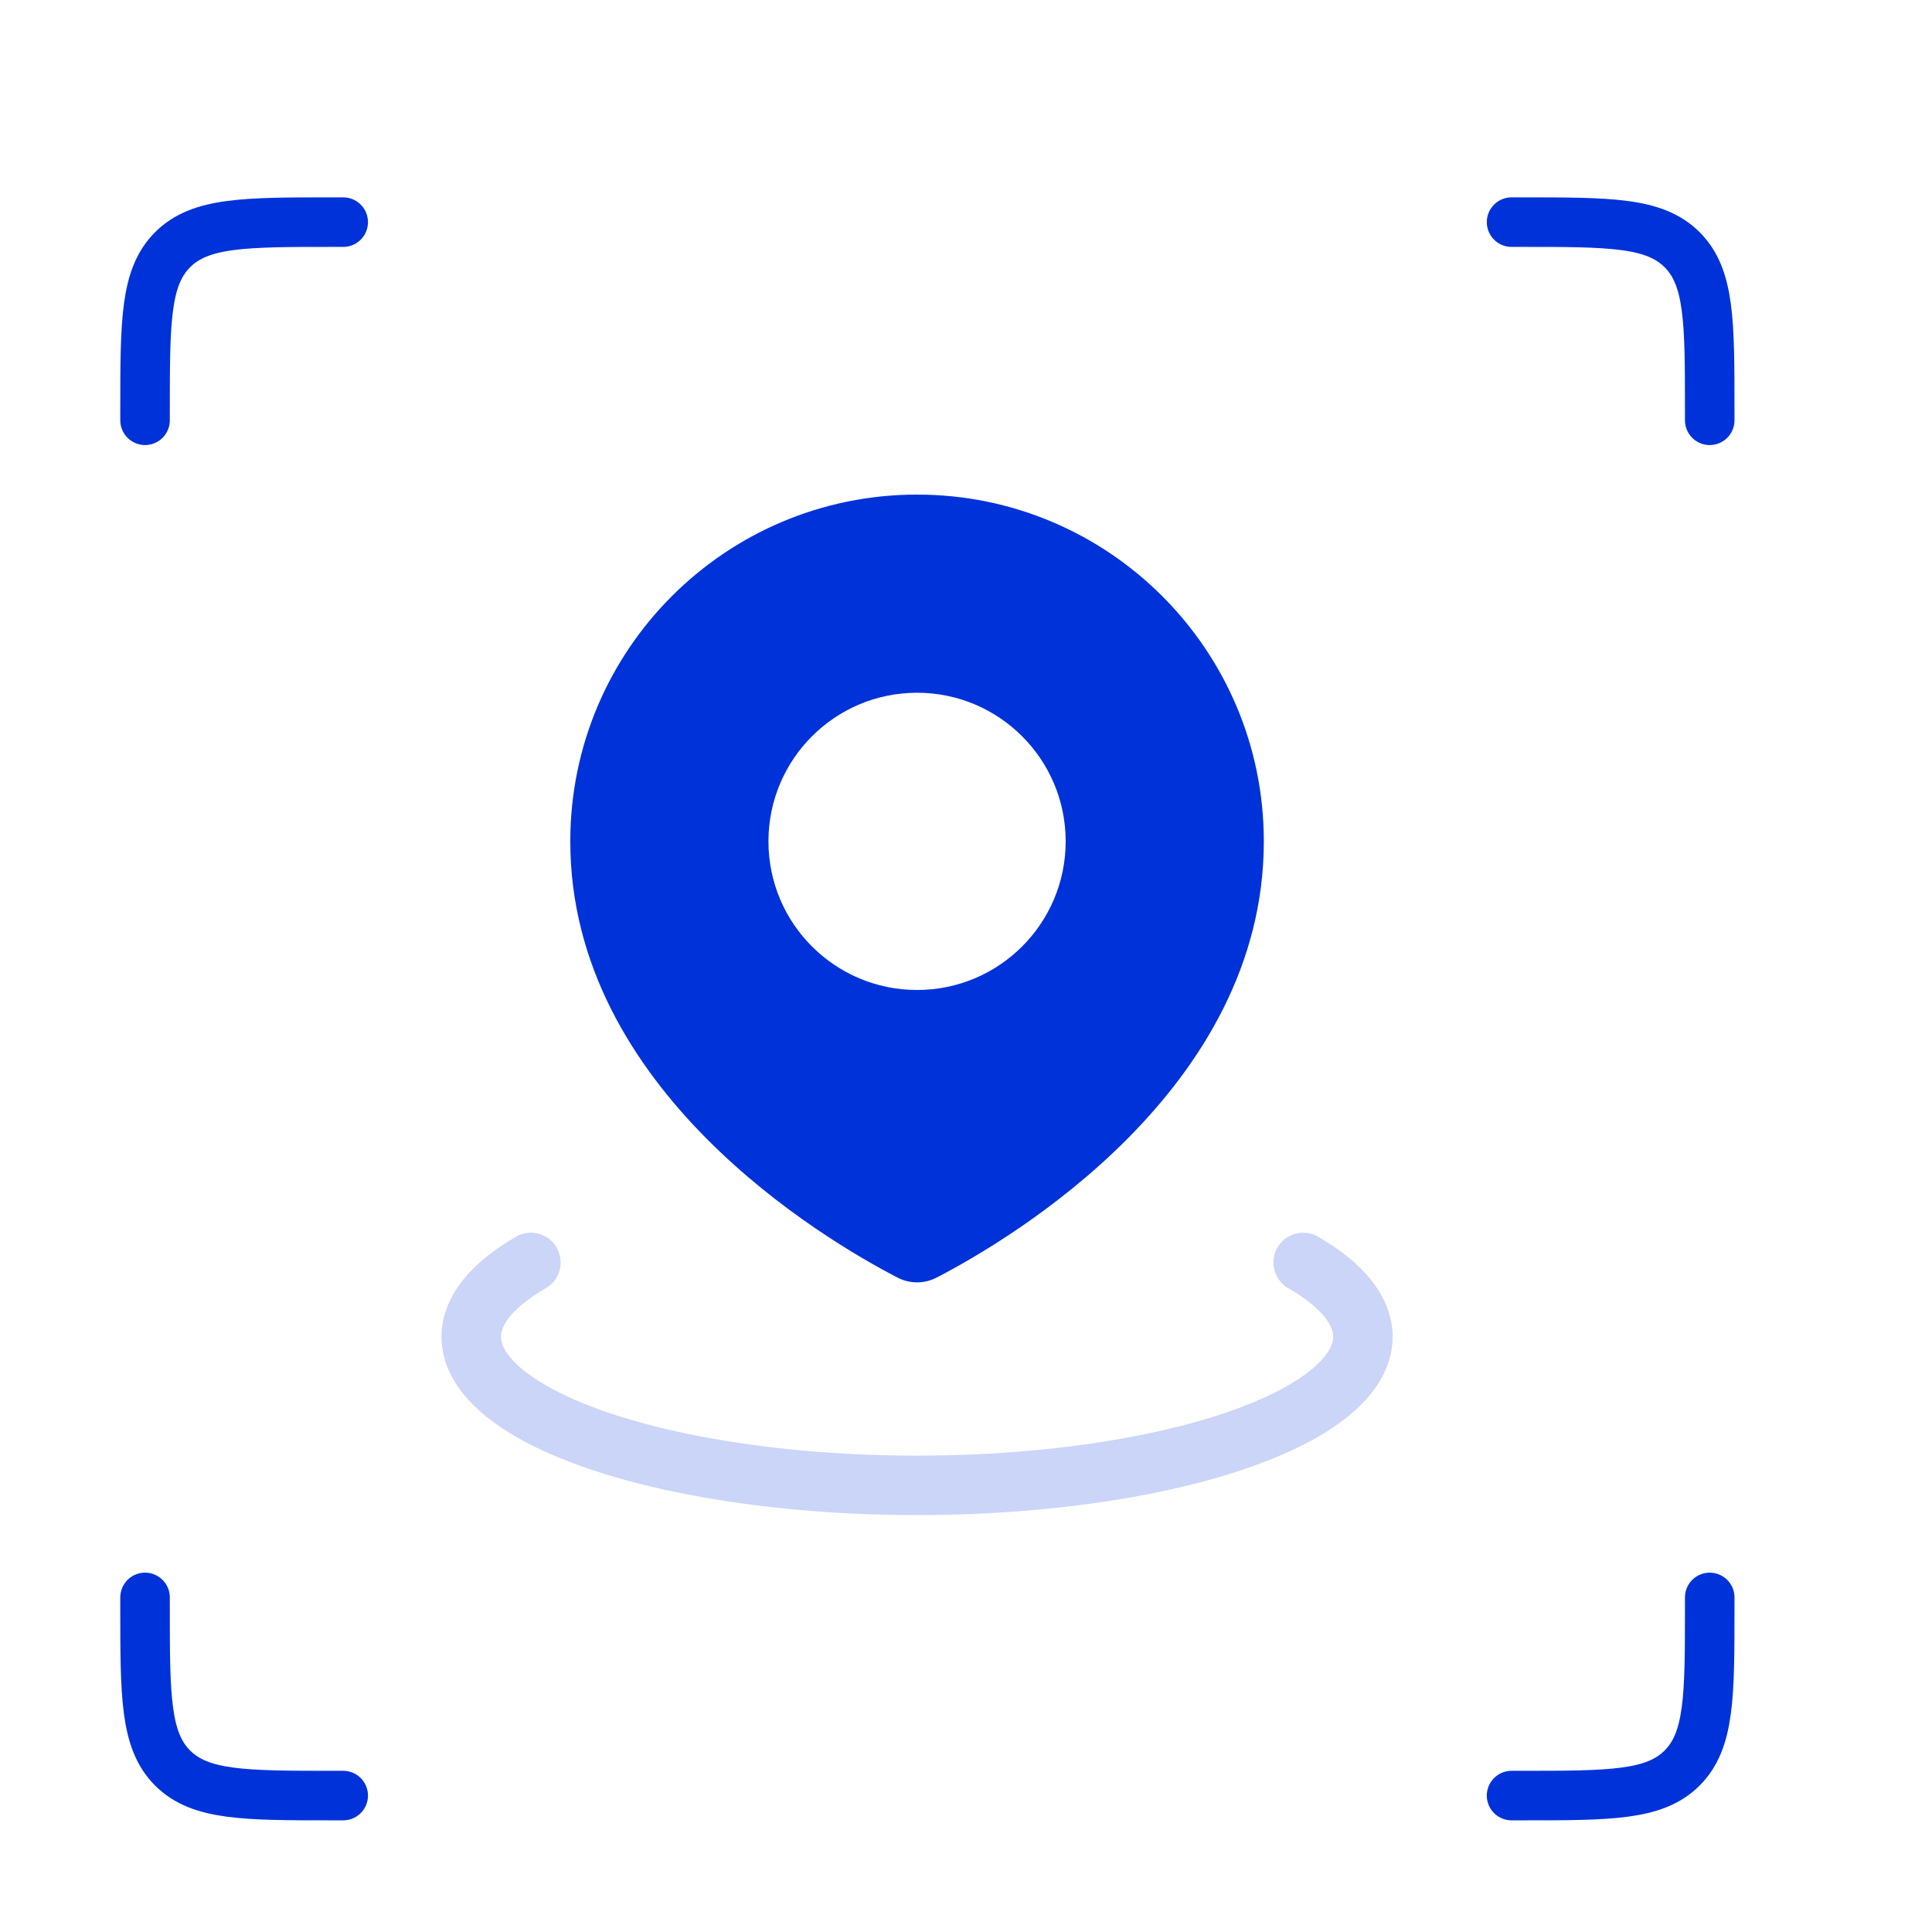 <svg width="39" height="39" viewBox="0 0 39 39" fill="none" xmlns="http://www.w3.org/2000/svg">
  <path d="M30.513 4.484H30.713C32.504 4.484 33.4 4.484 33.956 5.041C34.513 5.597 34.513 6.493 34.513 8.284V8.484" stroke="#0032DA" stroke-linecap="round" />
  <path d="M30.513 36.246H30.713C32.504 36.246 33.4 36.246 33.956 35.69C34.513 35.133 34.513 34.237 34.513 32.446V32.246" stroke="#0032DA" stroke-linecap="round" />
  <path d="M6.928 4.484H6.728C4.936 4.484 4.041 4.484 3.484 5.041C2.928 5.597 2.928 6.493 2.928 8.284V8.484" stroke="#0032DA" stroke-linecap="round" />
  <path d="M6.928 36.246H6.728C4.936 36.246 4.041 36.246 3.484 35.69C2.928 35.133 2.928 34.237 2.928 32.446V32.246" stroke="#0032DA" stroke-linecap="round" />
  <path fill-rule="evenodd" clip-rule="evenodd" d="M18.91 25.788C20.393 25.019 25.512 22.001 25.512 16.984C25.512 13.118 22.378 9.984 18.512 9.984C14.646 9.984 11.512 13.118 11.512 16.984C11.512 22.001 16.631 25.019 18.114 25.788C18.366 25.919 18.657 25.919 18.91 25.788ZM18.512 19.984C20.169 19.984 21.512 18.641 21.512 16.984C21.512 15.328 20.169 13.984 18.512 13.984C16.855 13.984 15.512 15.328 15.512 16.984C15.512 18.641 16.855 19.984 18.512 19.984Z" fill="#0032DA" />
  <path d="M26.306 25.484C27.096 25.94 27.512 26.458 27.512 26.984C27.512 27.511 27.096 28.028 26.306 28.484C25.516 28.94 24.38 29.319 23.012 29.582C21.643 29.846 20.092 29.984 18.512 29.984C16.932 29.984 15.38 29.846 14.012 29.582C12.643 29.319 11.507 28.94 10.717 28.484C9.928 28.028 9.512 27.511 9.512 26.984C9.512 26.458 9.928 25.94 10.717 25.484" stroke="#CAD5F8" stroke-width="1.2" stroke-linecap="round" />
</svg>
  